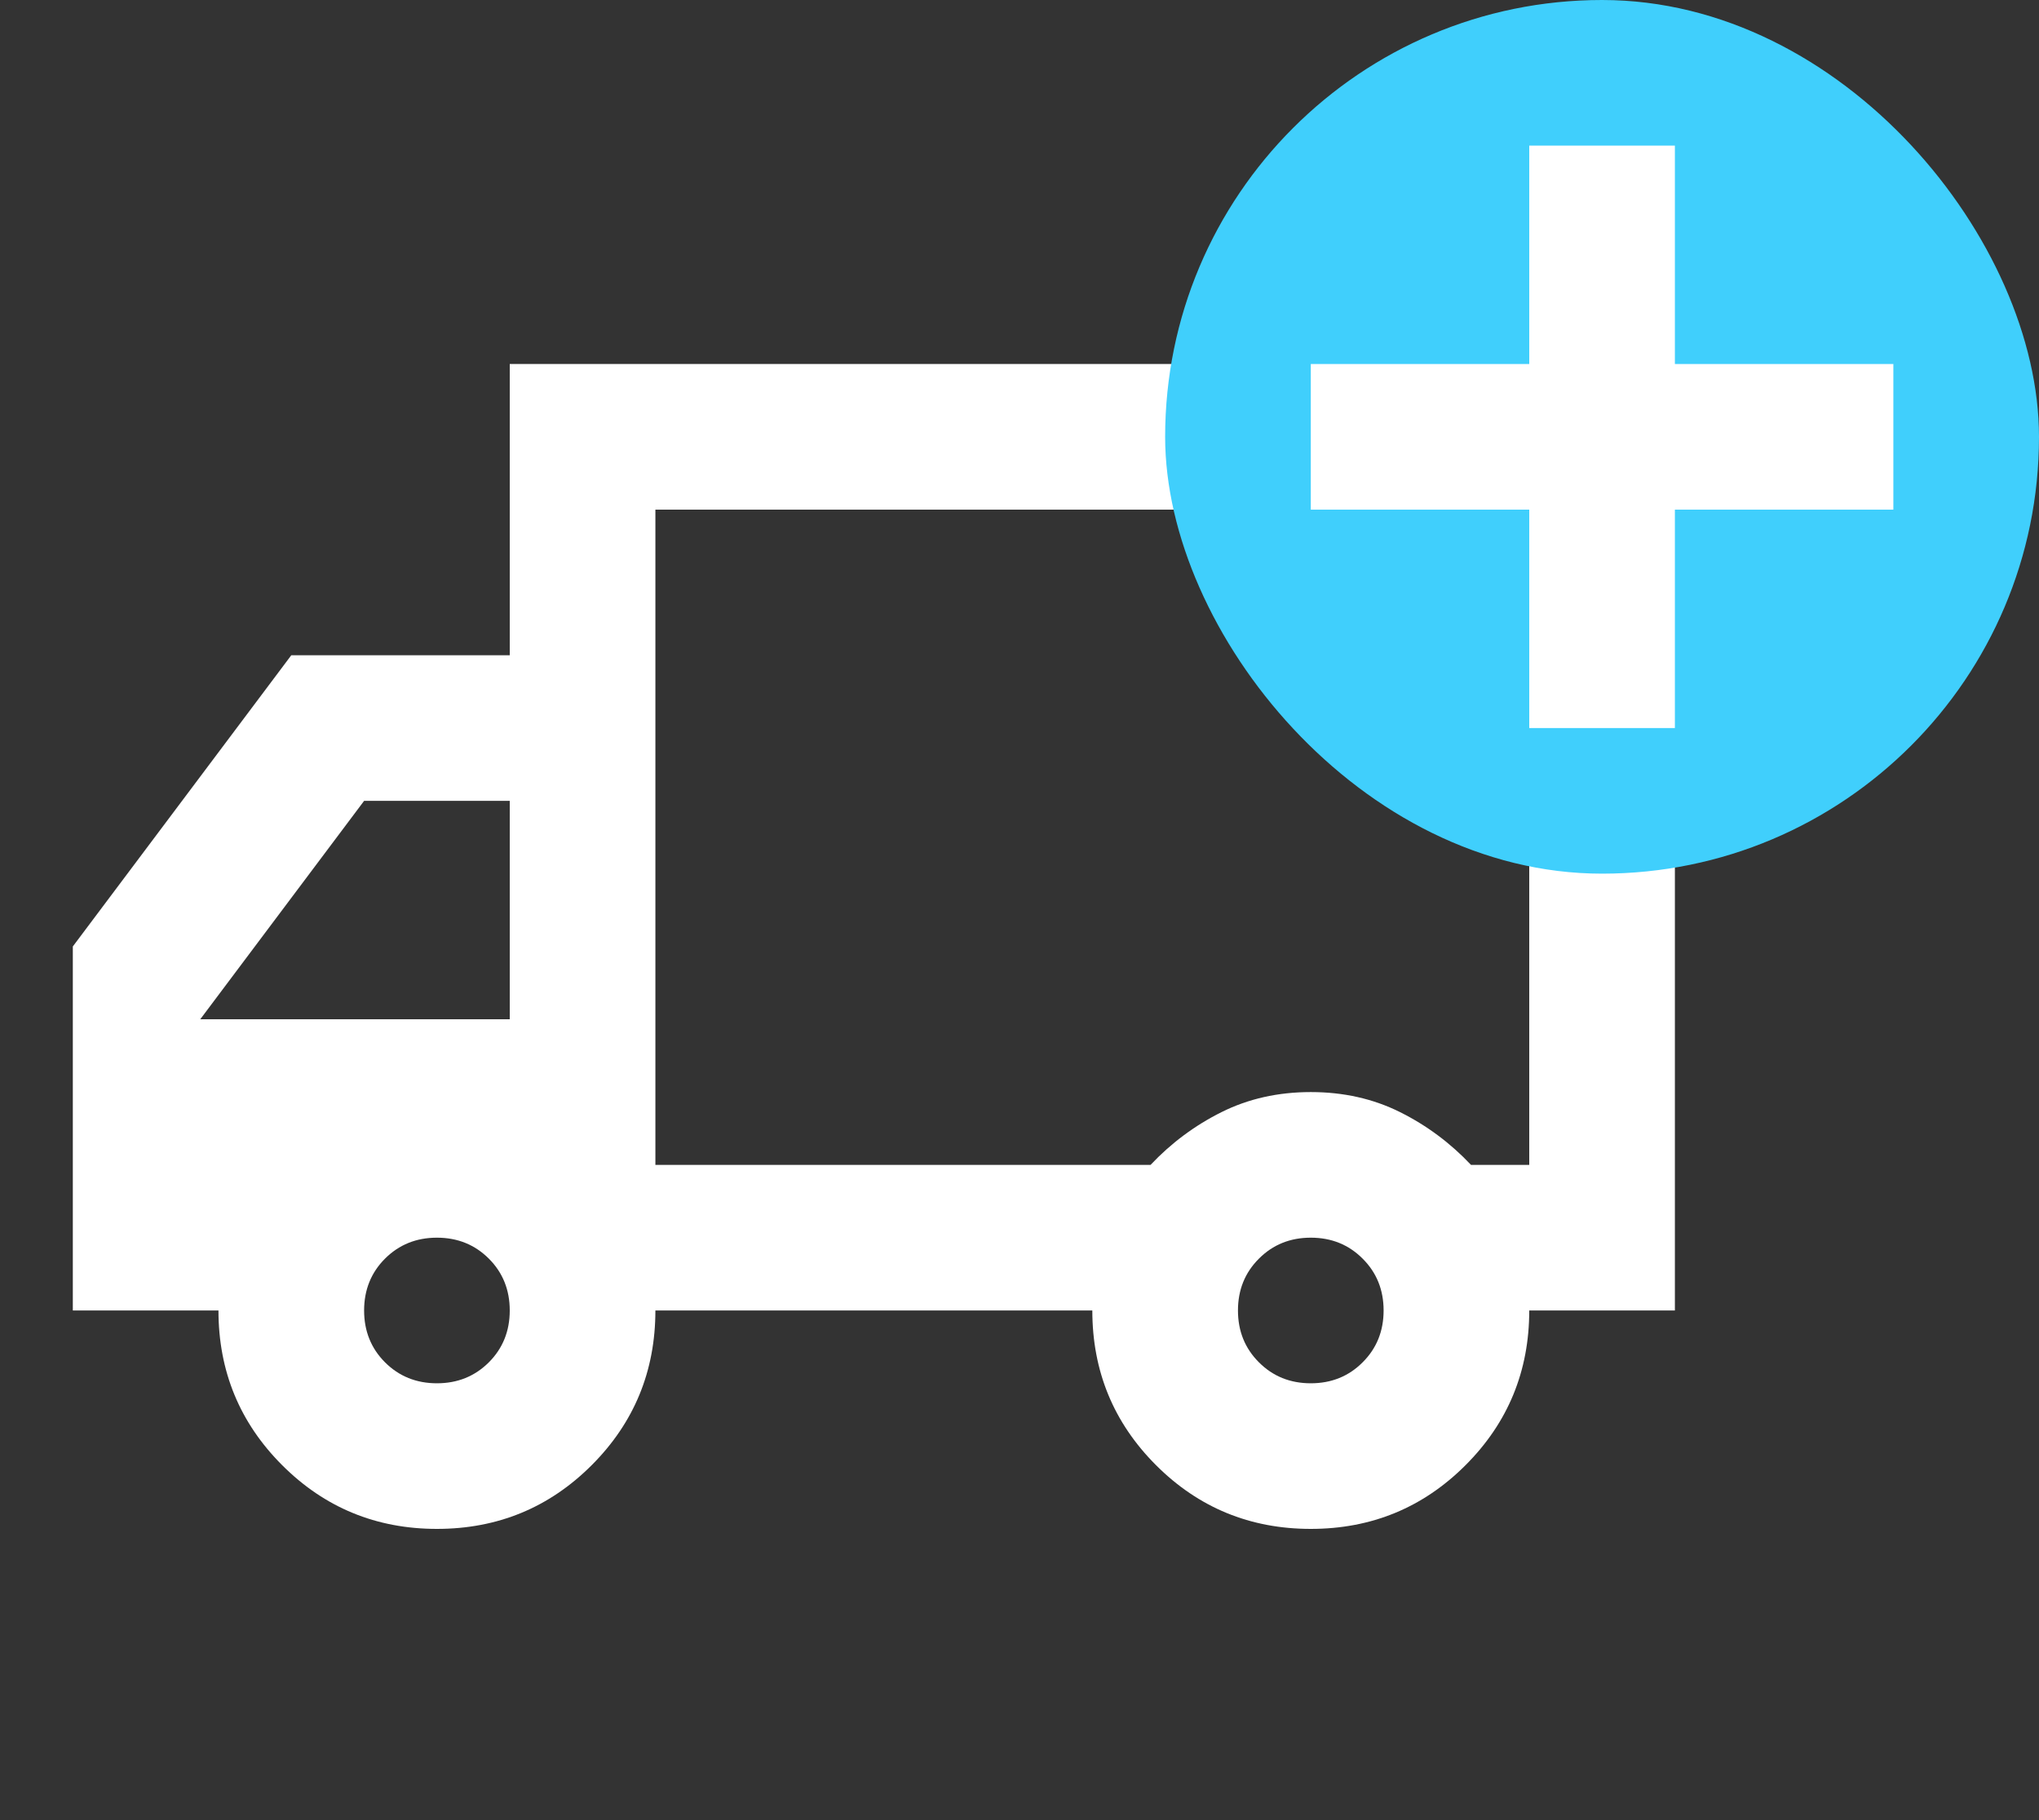 <svg width="28" height="25" viewBox="0 0 28 25" fill="none" xmlns="http://www.w3.org/2000/svg">
<rect x="0" y="0" width="28" height="25" fill="#333333" stroke="none"/>
<path d="M18 21C18.833 21 19.542 20.708 20.125 20.125C20.708 19.542 21 18.833 21 18H23V7C23 6.45 22.804 5.979 22.413 5.588C22.021 5.196 21.55 5 21 5H7V9H4L1 13V18H3C3 18.833 3.292 19.542 3.875 20.125C4.458 20.708 5.167 21 6 21C6.833 21 7.542 20.708 8.125 20.125C8.708 19.542 9 18.833 9 18H15C15 18.833 15.292 19.542 15.875 20.125C16.458 20.708 17.167 21 18 21ZM18 19C17.717 19 17.479 18.904 17.288 18.712C17.096 18.521 17 18.283 17 18C17 17.717 17.096 17.479 17.288 17.288C17.479 17.096 17.717 17 18 17C18.283 17 18.521 17.096 18.712 17.288C18.904 17.479 19 17.717 19 18C19 18.283 18.904 18.521 18.712 18.712C18.521 18.904 18.283 19 18 19ZM21 16H20.2C19.917 15.7 19.592 15.458 19.225 15.275C18.858 15.092 18.45 15 18 15C17.55 15 17.142 15.092 16.775 15.275C16.408 15.458 16.083 15.7 15.8 16H9V7H21V16ZM6 19C5.717 19 5.479 18.904 5.287 18.712C5.096 18.521 5 18.283 5 18C5 17.717 5.096 17.479 5.287 17.288C5.479 17.096 5.717 17 6 17C6.283 17 6.521 17.096 6.713 17.288C6.904 17.479 7 17.717 7 18C7 18.283 6.904 18.521 6.713 18.712C6.521 18.904 6.283 19 6 19ZM7 14H2.75L5 11H7V14Z" fill="white"/>
<rect x="16" width="12" height="12" rx="6" fill="#40CFFC"/>
<line x1="22" y1="2" x2="22" y2="10" stroke="white" stroke-width="2"/>
<line x1="18" y1="6" x2="26" y2="6" stroke="white" stroke-width="2"/>
</svg>
